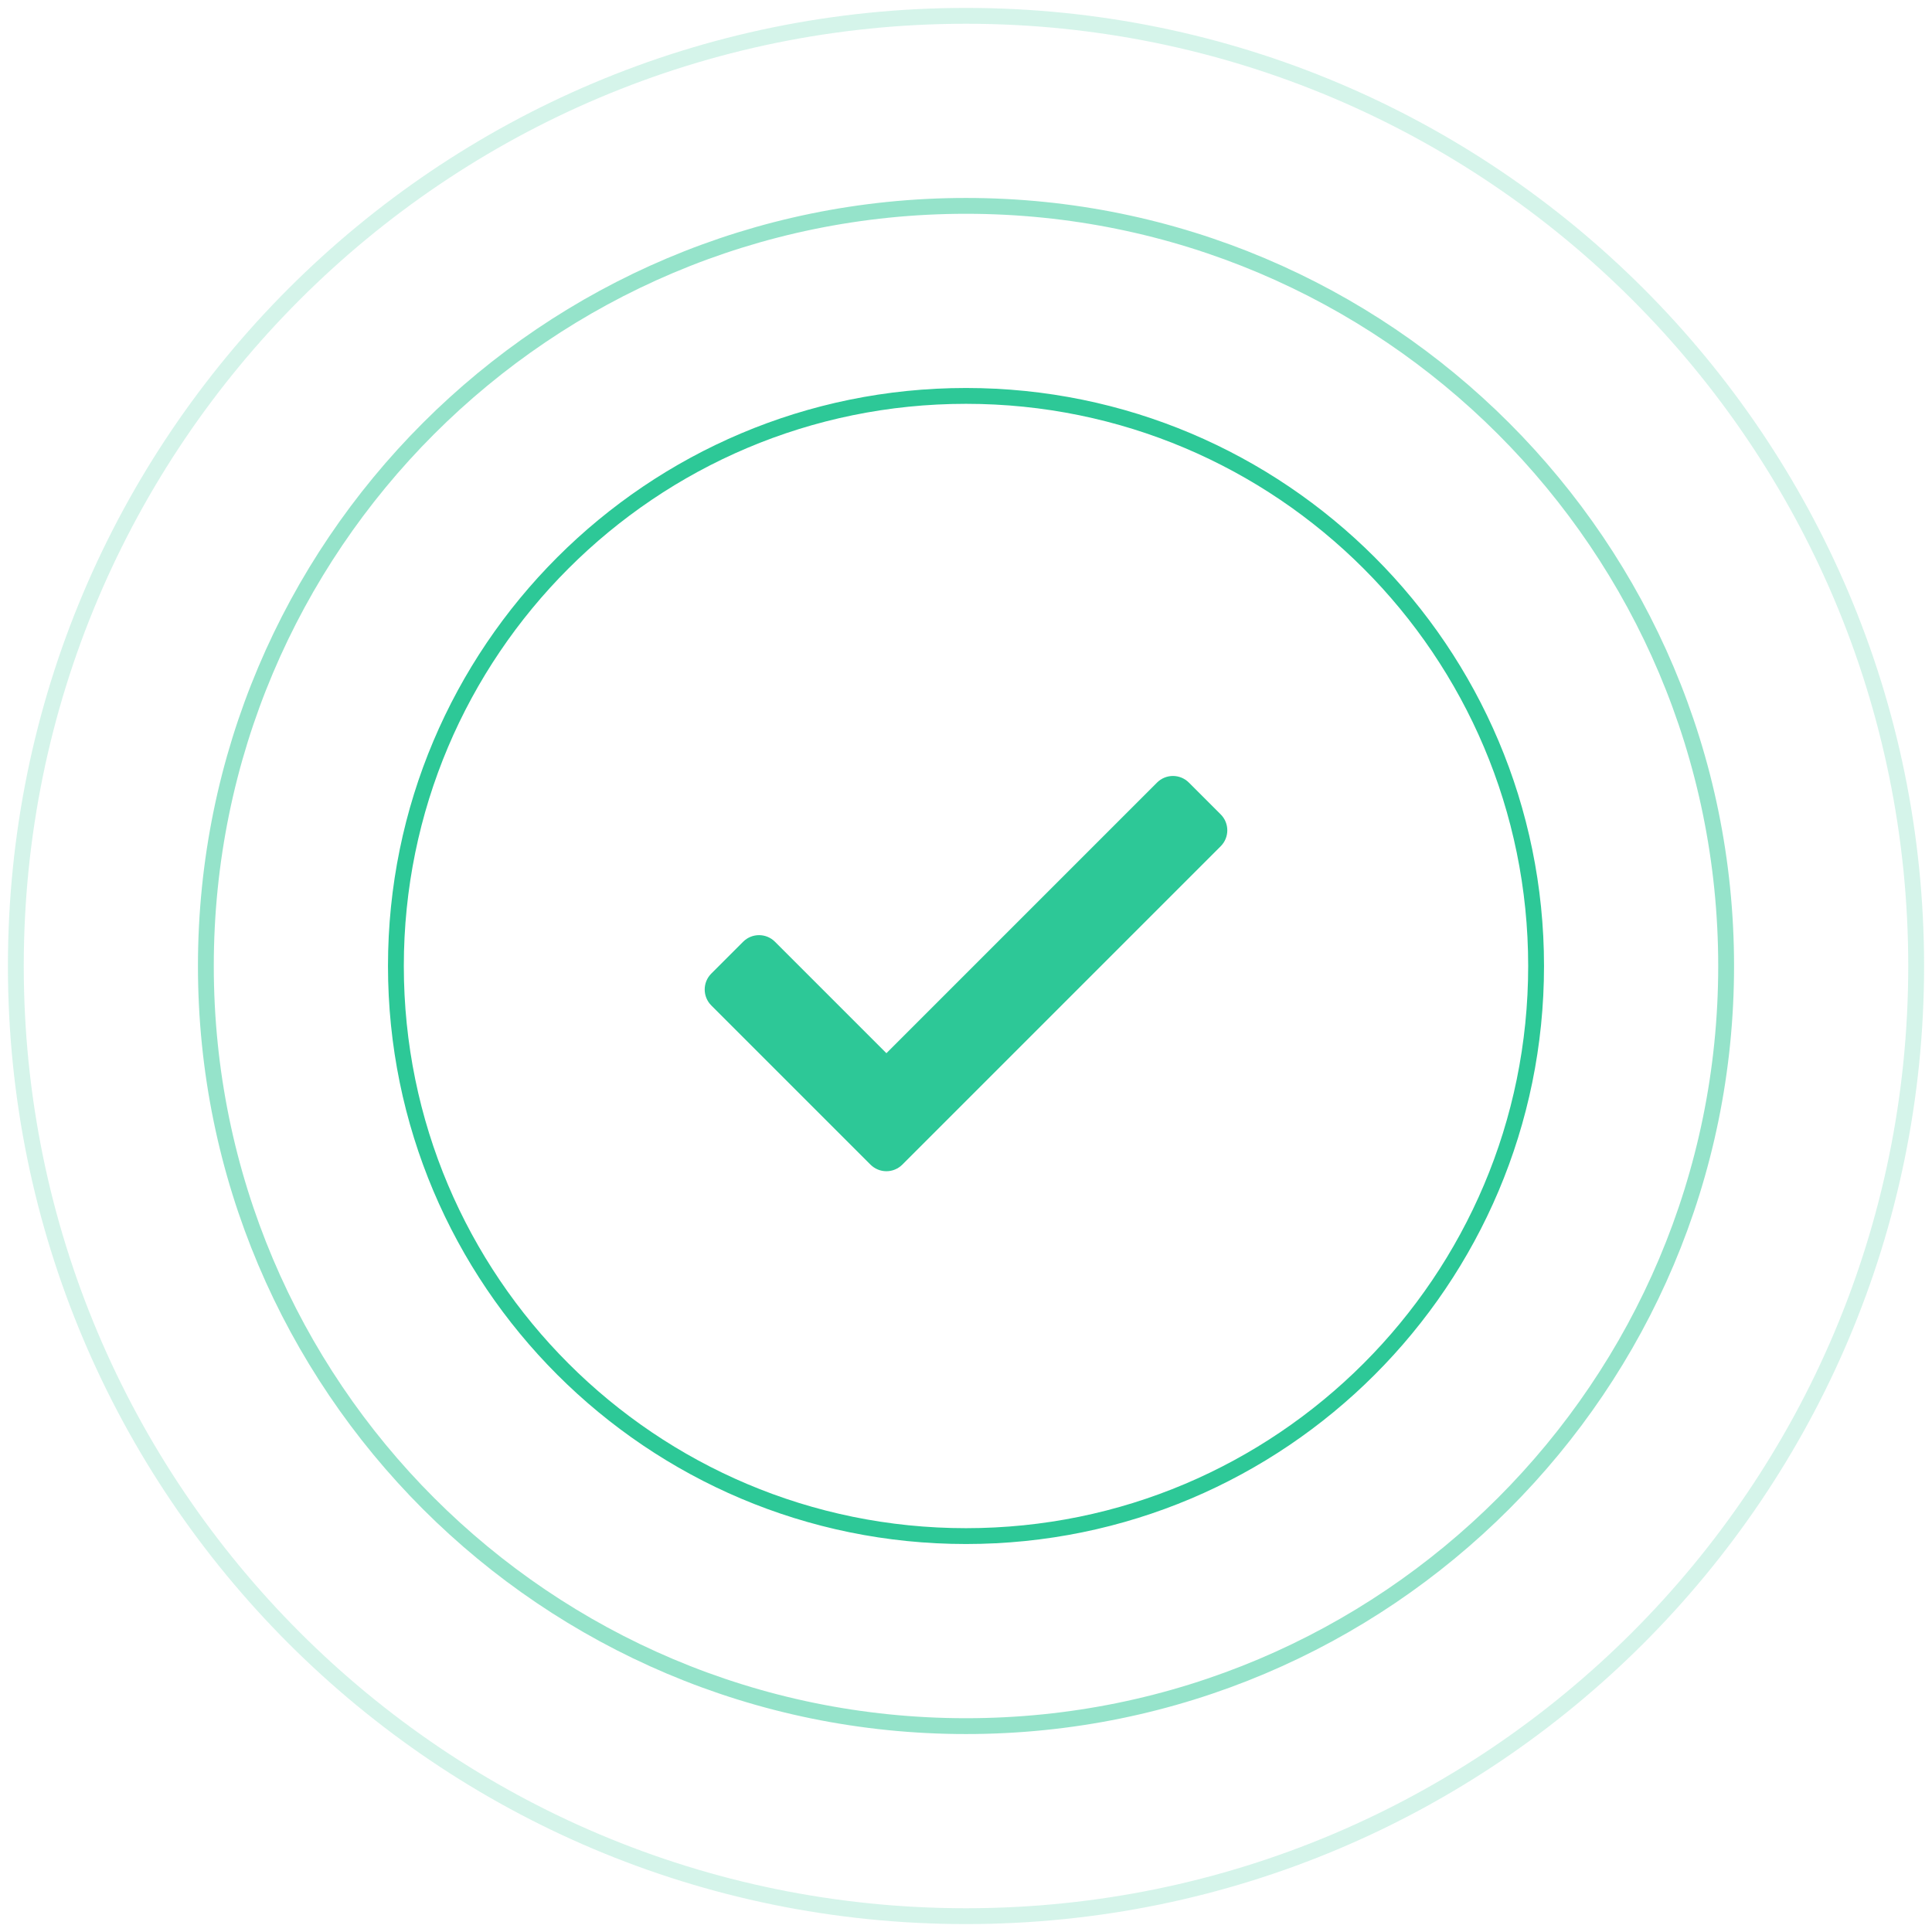 <svg width="122" height="122" viewBox="0 0 122 122" fill="none" xmlns="http://www.w3.org/2000/svg">
<path fill-rule="evenodd" clip-rule="evenodd" d="M61 121C94.137 121 121 94.137 121 61C121 27.863 94.137 1 61 1C27.863 1 1 27.863 1 61C1 94.137 27.863 121 61 121Z" stroke="#2DC897" stroke-opacity="0.2"/>
<path fill-rule="evenodd" clip-rule="evenodd" d="M61 109C87.51 109 109 87.51 109 61C109 34.49 87.51 13 61 13C34.49 13 13 34.49 13 61C13 87.51 34.49 109 61 109Z" stroke="#2DC897" stroke-opacity="0.501"/>
<path fill-rule="evenodd" clip-rule="evenodd" d="M61 97C80.882 97 97 80.882 97 61C97 41.118 80.882 25 61 25C41.118 25 25 41.118 25 61C25 80.882 41.118 97 61 97Z" stroke="#2DC897"/>
<path fill-rule="evenodd" clip-rule="evenodd" d="M77.084 51.427C77.639 51.982 77.639 52.882 77.084 53.437C73.4 57.121 60.663 69.858 56.979 73.542C56.713 73.808 56.351 73.959 55.974 73.959C55.597 73.959 55.235 73.808 54.968 73.542C52.697 71.27 47.188 65.761 44.916 63.49C44.361 62.934 44.361 62.034 44.916 61.479C45.53 60.866 46.313 60.083 46.927 59.468C47.482 58.913 48.382 58.913 48.937 59.469C51.094 61.626 55.974 66.506 55.974 66.506C55.974 66.506 69.261 53.218 73.063 49.417C73.329 49.15 73.691 49.001 74.068 49C74.445 49 74.807 49.15 75.073 49.417L77.084 51.427Z" fill="#2DC897"/>
</svg>
